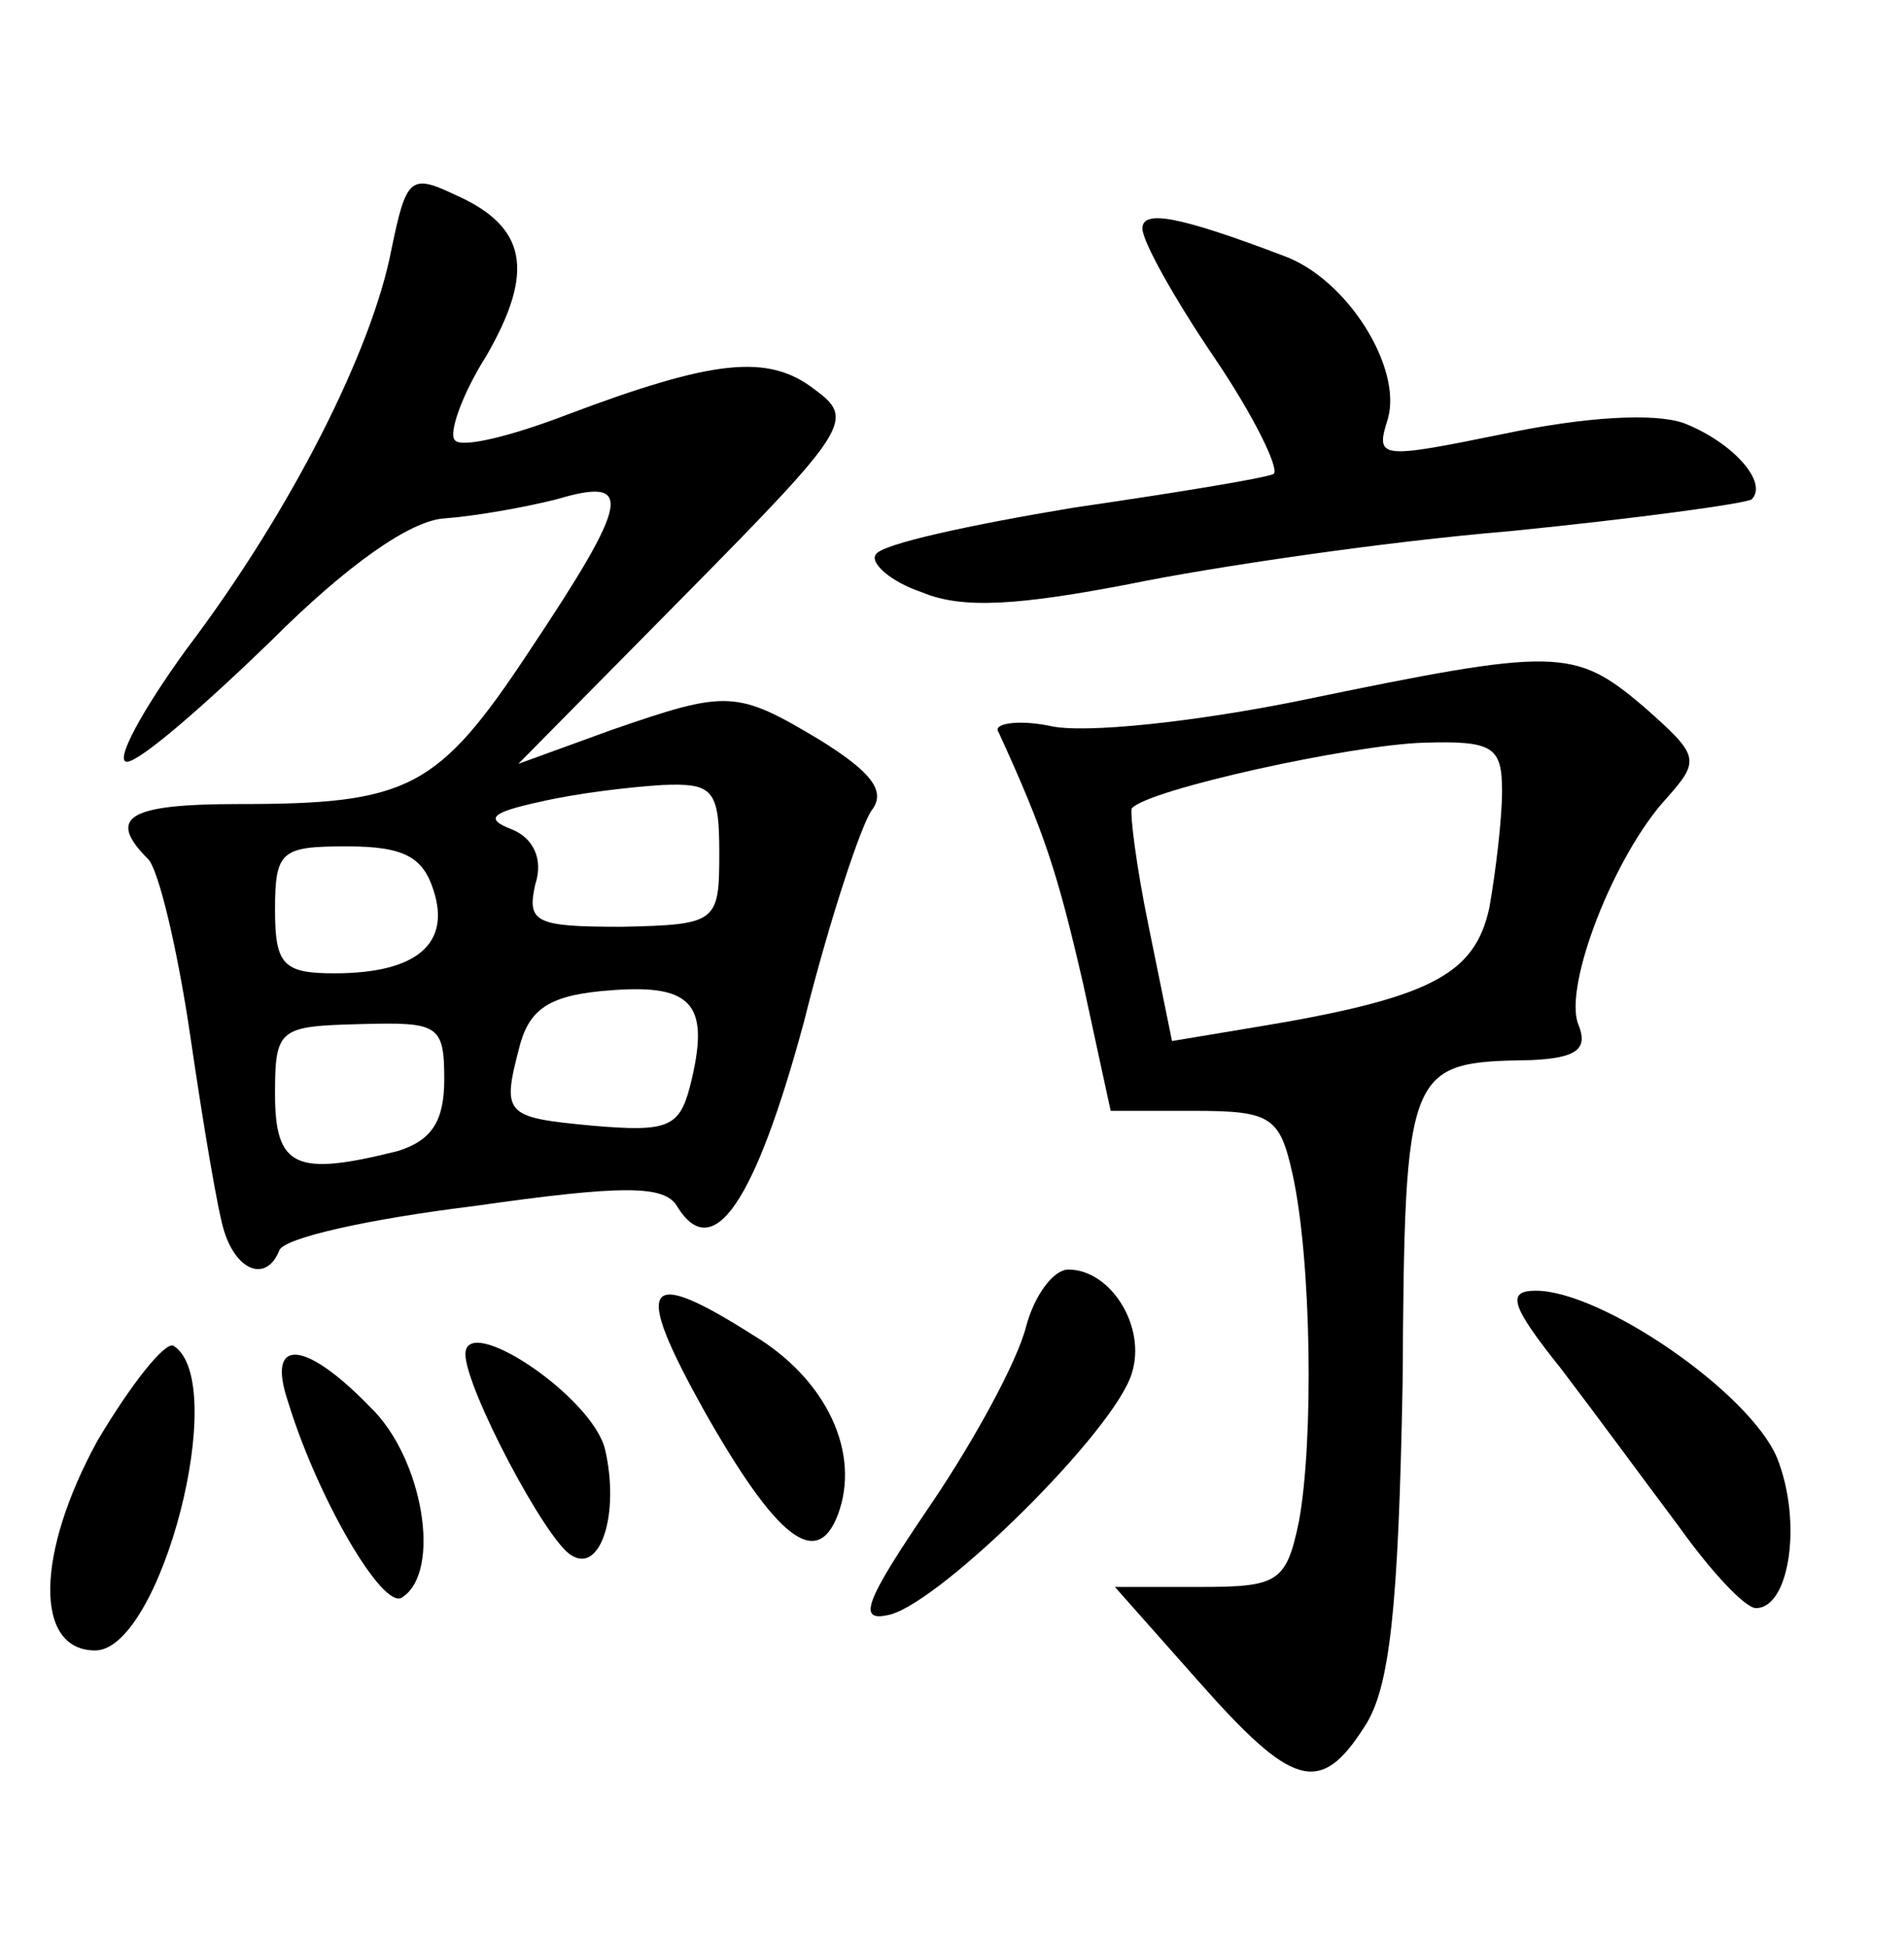 <?xml version="1.0" standalone="no"?>
<!DOCTYPE svg PUBLIC "-//W3C//DTD SVG 20010904//EN"
 "http://www.w3.org/TR/2001/REC-SVG-20010904/DTD/svg10.dtd">
<svg version="1.0" xmlns="http://www.w3.org/2000/svg"
 width="90pt" height="92pt" viewBox="0 0 90 92"
 preserveAspectRatio="xMidYMid meet">
<g transform="translate(0,92) scale(0.1,-0.1)"
fill="#000000" stroke="none">
<path d="M185 802 c-9 -47 -47 -123 -97 -189 -21 -29 -34 -53 -28 -53 6 0 36
26 68 57 36 36 66 57 82 58 14 1 37 5 53 9 37 11 35 0 -13 -72 -43 -65 -57
-72 -137 -72 -52 0 -63 -6 -43 -26 5 -5 14 -43 20 -84 6 -41 13 -83 16 -92 6
-19 20 -24 26 -9 2 6 43 15 92 21 70 10 90 10 96 0 17 -28 37 2 60 87 12 48
27 93 32 100 7 9 0 18 -24 33 -40 24 -44 24 -99 5 l-44 -16 80 81 c77 78 79
82 60 96 -22 17 -48 14 -117 -12 -26 -10 -50 -16 -53 -12 -3 3 3 21 15 40 23
40 19 61 -15 76 -21 10 -23 8 -30 -26z m155 -285 c0 -33 -1 -34 -46 -35 -41 0
-45 2 -41 20 4 12 -1 22 -11 26 -13 5 -10 8 13 13 17 4 42 7 58 8 24 1 27 -2
27 -32z m-135 -18 c8 -25 -8 -39 -47 -39 -24 0 -28 4 -28 30 0 28 3 30 34 30
27 0 36 -5 41 -21z m121 -93 c-5 -19 -11 -21 -46 -18 -42 4 -43 5 -34 39 5 17
15 23 43 25 39 3 47 -7 37 -46z m-116 4 c0 -20 -6 -29 -22 -34 -48 -12 -58 -8
-58 27 0 31 2 32 40 33 37 1 40 0 40 -26z"/>
<path d="M540 812 c0 -6 15 -33 34 -61 19 -28 31 -53 28 -55 -4 -2 -47 -9 -95
-16 -48 -8 -90 -17 -93 -22 -3 -4 7 -13 22 -18 19 -8 46 -6 98 4 39 8 120 20
180 25 60 6 111 13 114 15 8 8 -9 27 -32 36 -14 5 -47 3 -85 -5 -59 -12 -61
-12 -55 7 7 24 -19 66 -49 77 -50 19 -67 22 -67 13z"/>
<path d="M615 589 c-49 -10 -103 -16 -119 -12 -15 3 -27 1 -24 -3 22 -48 28
-67 40 -119 l13 -60 40 0 c36 0 40 -3 46 -30 9 -41 10 -126 3 -164 -6 -29 -10
-31 -47 -31 l-40 0 39 -44 c45 -51 58 -55 79 -22 12 18 16 56 18 162 1 151 2
152 61 153 21 1 27 5 22 17 -7 18 17 80 42 107 16 18 15 20 -11 43 -33 28 -41
28 -162 3z m95 -43 c0 -13 -3 -38 -6 -55 -7 -32 -28 -43 -114 -57 l-36 -6 -11
54 c-6 29 -9 54 -8 56 8 9 104 30 138 31 33 1 37 -2 37 -23z"/>
<path d="M485 293 c-4 -16 -24 -53 -45 -84 -32 -47 -35 -56 -19 -52 25 7 106
87 114 114 7 22 -10 49 -30 49 -7 0 -16 -12 -20 -27z"/>
<path d="M333 253 c34 -60 53 -75 63 -49 11 29 -5 64 -40 85 -52 33 -57 25
-23 -36z"/>
<path d="M738 273 c16 -21 41 -55 56 -75 15 -21 31 -38 36 -38 16 0 22 41 10
71 -13 31 -83 79 -114 79 -14 0 -12 -7 12 -37z"/>
<path d="M46 239 c-29 -53 -30 -99 -1 -99 31 0 64 127 37 144 -4 2 -20 -18
-36 -45z"/>
<path d="M220 280 c0 -16 38 -88 50 -95 14 -9 23 20 16 50 -6 25 -66 65 -66
45z"/>
<path d="M136 258 c14 -46 45 -99 54 -93 19 12 10 66 -15 90 -31 32 -49 33
-39 3z"/>
</g>
</svg>
